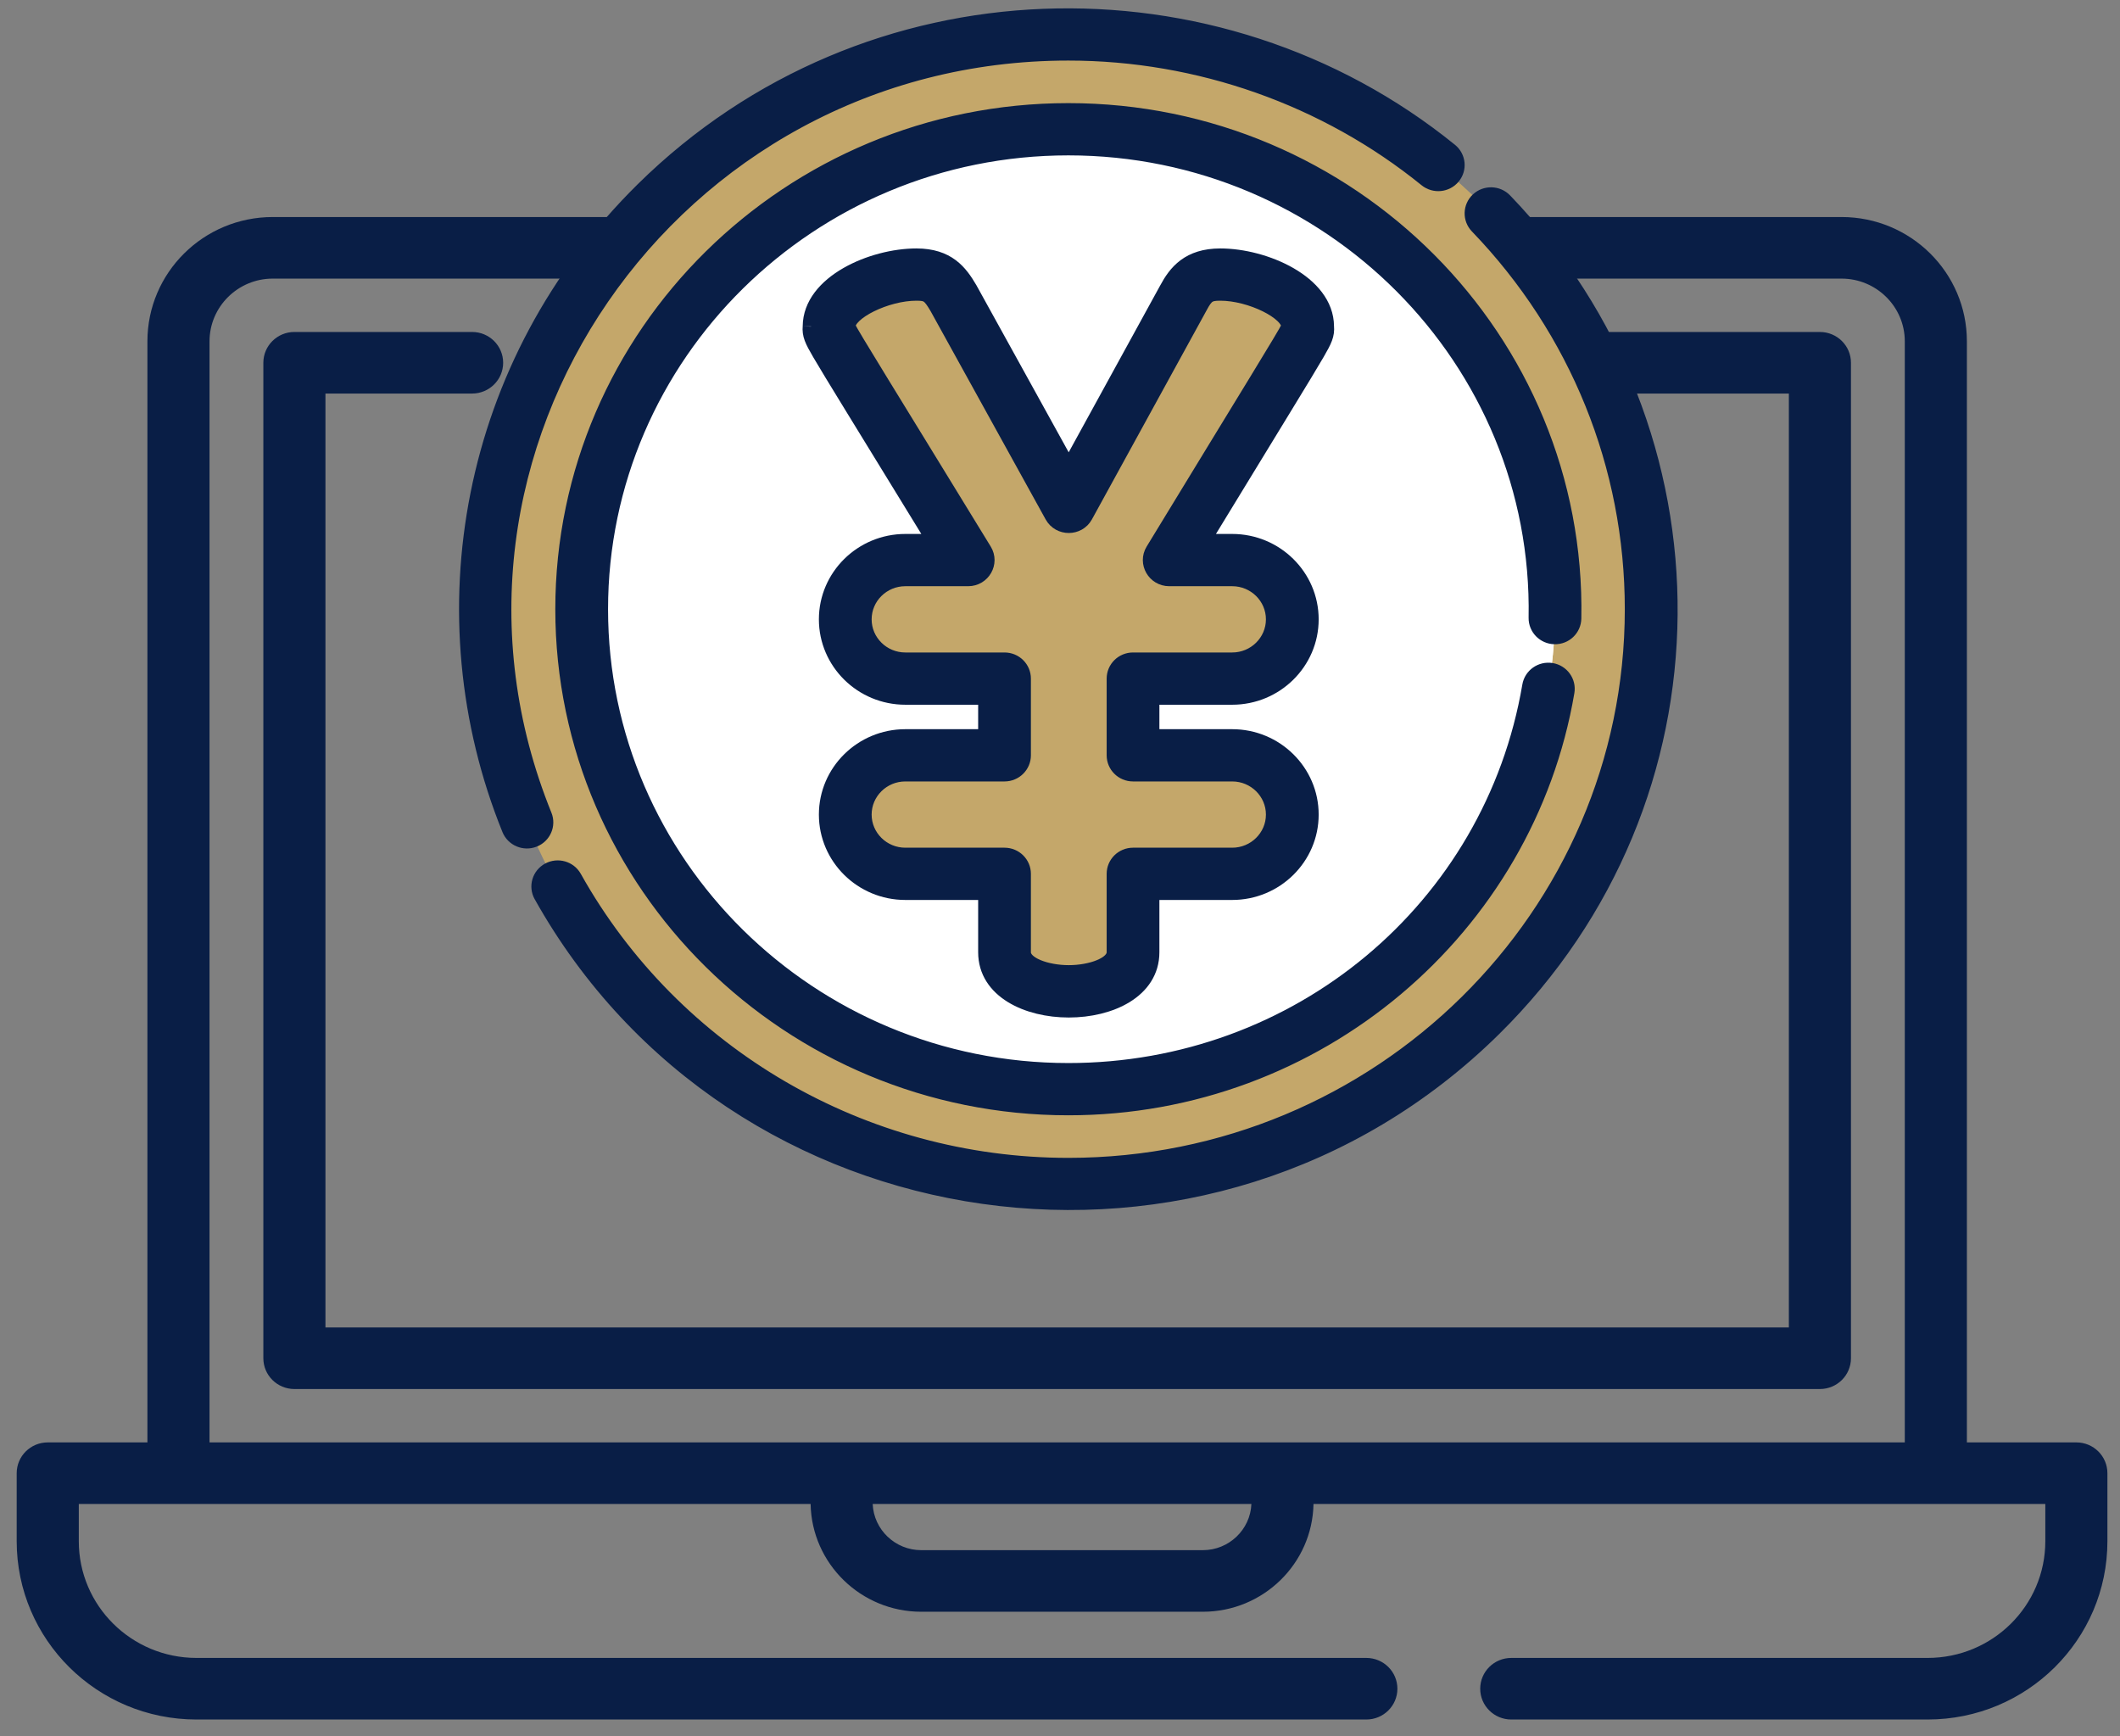 <svg width="127" height="104" viewBox="0 0 127 104" fill="none" xmlns="http://www.w3.org/2000/svg">
<rect x="0" y="0" width="127" height="104" fill="#808080" stroke="none"/>
<path d="M124.386 86.401H117.828V20.446C117.828 16.334 114.465 13 110.318 13H16.341C12.194 13 8.831 16.334 8.831 20.446V86.401H2.86C1.833 86.401 1 87.227 1 88.246V92.319C1 98.218 5.823 103 11.772 103H81.852C82.879 103 83.712 102.174 83.712 101.156C83.712 100.137 82.879 99.311 81.852 99.311H11.772C7.878 99.311 4.72 96.181 4.72 92.319V90.09H10.692H48.56C48.626 93.66 51.573 96.545 55.19 96.545H72.056C75.673 96.545 78.62 93.66 78.686 90.09H115.968H122.526V92.319C122.526 96.181 119.369 99.311 115.474 99.311H90.533C89.506 99.311 88.673 100.137 88.673 101.156C88.673 102.174 89.506 103 90.533 103H115.474C121.423 103 126.246 98.218 126.246 92.319V88.246C126.246 87.227 125.413 86.401 124.386 86.401ZM72.056 92.856H55.19C53.625 92.856 52.344 91.626 52.279 90.09H74.966C74.902 91.626 73.621 92.856 72.056 92.856ZM114.108 86.401H12.552V20.446C12.552 18.374 14.252 16.689 16.341 16.689H110.318C112.408 16.689 114.108 18.374 114.108 20.446V86.401Z" fill="#091E46"/>
<path d="M109.023 19.886H36.963C35.936 19.886 35.103 20.712 35.103 21.73C35.103 22.748 35.936 23.574 36.963 23.574H107.163V79.516H19.496V23.574H28.282C29.309 23.574 30.142 22.748 30.142 21.73C30.142 20.711 29.309 19.885 28.282 19.885H17.636C16.609 19.885 15.776 20.711 15.776 21.73V81.36C15.776 82.378 16.609 83.204 17.636 83.204H109.023C110.05 83.204 110.883 82.378 110.883 81.36V21.73C110.883 20.711 110.051 19.886 109.023 19.886Z" fill="#091E46"/>
<path d="M98.915 36.492C98.915 55.507 83.284 70.921 64.001 70.921C44.718 70.921 29.087 55.507 29.087 36.492C29.087 17.478 44.718 2.063 64.001 2.063C83.284 2.063 98.915 17.478 98.915 36.492Z" fill="#C4A76A"/>
<path d="M93.156 36.492C93.156 51.168 81.947 63.31 67.529 65.032C66.372 65.171 65.195 65.243 64.001 65.243C47.926 65.243 34.847 52.345 34.847 36.492C34.847 20.64 47.926 7.743 64.001 7.743C65.195 7.743 66.372 7.814 67.529 7.953C81.947 9.675 93.156 21.817 93.156 36.492Z" fill="white"/>
<path d="M93.156 36.492C93.156 51.168 81.947 63.31 67.529 65.032C53.11 63.31 41.901 51.168 41.901 36.492C41.901 21.817 53.11 9.675 67.529 7.953C81.947 9.675 93.156 21.817 93.156 36.492Z" fill="white"/>
<path d="M78.335 19.561C78.335 17.761 75.226 16.447 73.105 16.447C71.872 16.447 71.378 16.934 70.885 17.858L64.026 30.363L57.118 17.858C56.575 16.934 56.131 16.447 54.898 16.447C52.776 16.447 49.667 17.761 49.667 19.561C49.667 20.096 49.057 18.938 57.999 33.549H54.235C52.247 33.549 50.636 35.139 50.636 37.099C50.636 39.059 52.247 40.649 54.235 40.649H60.177V45.244H54.235C52.247 45.244 50.636 46.833 50.636 48.794C50.636 50.754 52.247 52.343 54.235 52.343H60.177V57.042C60.177 60.156 67.875 60.156 67.875 57.042V52.343H73.817C75.805 52.343 77.416 50.754 77.416 48.794C77.416 46.833 75.805 45.244 73.817 45.244H67.875V40.649H73.817C75.805 40.649 77.416 39.059 77.416 37.099C77.416 35.139 75.805 33.549 73.817 33.549H70.043C78.944 18.935 78.335 20.095 78.335 19.561Z" fill="#C4A76A"/>
<path d="M32.569 48.865C23.706 26.988 40.144 3.128 64.001 3.128C71.821 3.128 79.447 5.82 85.475 10.708C85.936 11.081 86.617 11.016 86.995 10.561C87.374 10.107 87.307 9.436 86.847 9.063C72.928 -2.223 51.986 -1.855 38.55 11.395C28.05 21.749 25.388 36.879 30.564 49.655C30.785 50.2 31.413 50.467 31.967 50.249C32.521 50.03 32.791 49.411 32.569 48.865Z" fill="#091E46" stroke="#091E46"/>
<path d="M90.102 12.051C89.692 11.625 89.008 11.608 88.576 12.012C88.143 12.418 88.126 13.091 88.537 13.518C94.533 19.743 97.835 27.902 97.835 36.492C97.835 54.89 82.657 69.857 64.001 69.857C51.677 69.857 40.318 63.24 34.357 52.589C34.069 52.073 33.412 51.887 32.89 52.17C32.368 52.455 32.178 53.103 32.467 53.617C44 74.229 72.459 78.347 89.452 61.59C103.428 47.81 103.384 25.839 90.102 12.051Z" fill="#091E46" stroke="#091E46"/>
<path d="M93.131 38.09C93.732 38.104 94.22 37.633 94.231 37.045C94.543 20.379 80.88 6.677 64.001 6.677C47.329 6.677 33.766 20.052 33.766 36.492C33.766 52.933 47.329 66.307 64.001 66.307C78.921 66.307 91.418 55.565 93.82 41.437C93.919 40.857 93.522 40.308 92.933 40.211C92.346 40.114 91.789 40.505 91.69 41.085C89.416 54.465 77.771 64.177 64.001 64.177C48.52 64.177 35.926 51.758 35.926 36.492C35.926 21.227 48.521 8.807 64.001 8.807C79.659 8.807 92.358 21.512 92.072 37.006C92.061 37.594 92.535 38.08 93.131 38.09Z" fill="#091E46" stroke="#091E46"/>
<path d="M79.415 19.546C79.4 16.966 75.734 15.382 73.105 15.382C71.242 15.382 70.477 16.334 69.934 17.352L64.022 28.131L58.066 17.349C58.062 17.341 58.057 17.333 58.053 17.325C57.475 16.342 56.757 15.382 54.897 15.382C52.267 15.382 48.598 16.967 48.587 19.55C48.587 19.549 48.587 19.548 48.587 19.551C48.541 20.046 48.694 20.36 49.143 21.132C49.833 22.317 51.598 25.158 56.086 32.484H54.235C51.655 32.484 49.556 34.555 49.556 37.099C49.556 39.643 51.655 41.714 54.235 41.714H59.097V44.179H54.235C51.655 44.179 49.556 46.249 49.556 48.794C49.556 51.338 51.655 53.408 54.235 53.408H59.097V57.042C59.097 61.584 68.954 61.587 68.954 57.042V53.408H73.816C76.396 53.408 78.496 51.338 78.496 48.794C78.496 46.249 76.396 44.179 73.816 44.179H68.954V41.714H73.816C76.396 41.714 78.496 39.643 78.496 37.099C78.496 34.555 76.396 32.484 73.816 32.484H71.951C76.412 25.167 78.175 22.317 78.863 21.129C79.307 20.362 79.46 20.047 79.415 19.546ZM69.117 33.001C68.686 33.71 69.205 34.614 70.043 34.614H73.816C75.205 34.614 76.336 35.729 76.336 37.099C76.336 38.469 75.205 39.584 73.816 39.584H67.874C67.278 39.584 66.795 40.06 66.795 40.649V45.244C66.795 45.832 67.278 46.309 67.874 46.309H73.816C75.205 46.309 76.336 47.424 76.336 48.794C76.336 50.163 75.205 51.278 73.816 51.278H67.874C67.278 51.278 66.795 51.755 66.795 52.343V57.042C66.795 57.827 65.357 58.313 64.026 58.313C62.694 58.313 61.257 57.827 61.257 57.042V52.343C61.257 51.755 60.774 51.278 60.177 51.278H54.235C52.846 51.278 51.716 50.163 51.716 48.794C51.716 47.424 52.846 46.309 54.235 46.309H60.177C60.774 46.309 61.257 45.832 61.257 45.244V40.649C61.257 40.06 60.774 39.584 60.177 39.584H54.235C52.846 39.584 51.716 38.469 51.716 37.099C51.716 35.729 52.846 34.614 54.235 34.614H57.999C58.841 34.614 59.357 33.706 58.924 33C52.974 23.277 51.077 20.251 50.747 19.592C50.747 19.582 50.747 19.572 50.747 19.561C50.747 18.661 53.075 17.512 54.898 17.512C55.57 17.512 55.728 17.618 56.177 18.38L63.078 30.872C63.486 31.613 64.569 31.612 64.975 30.87L71.84 18.355C72.222 17.638 72.411 17.512 73.105 17.512C74.928 17.512 77.255 18.661 77.255 19.561C77.255 19.572 77.255 19.582 77.255 19.592C76.928 20.25 75.049 23.261 69.117 33.001Z" fill="#091E46" stroke="#091E46"/>
</svg>

